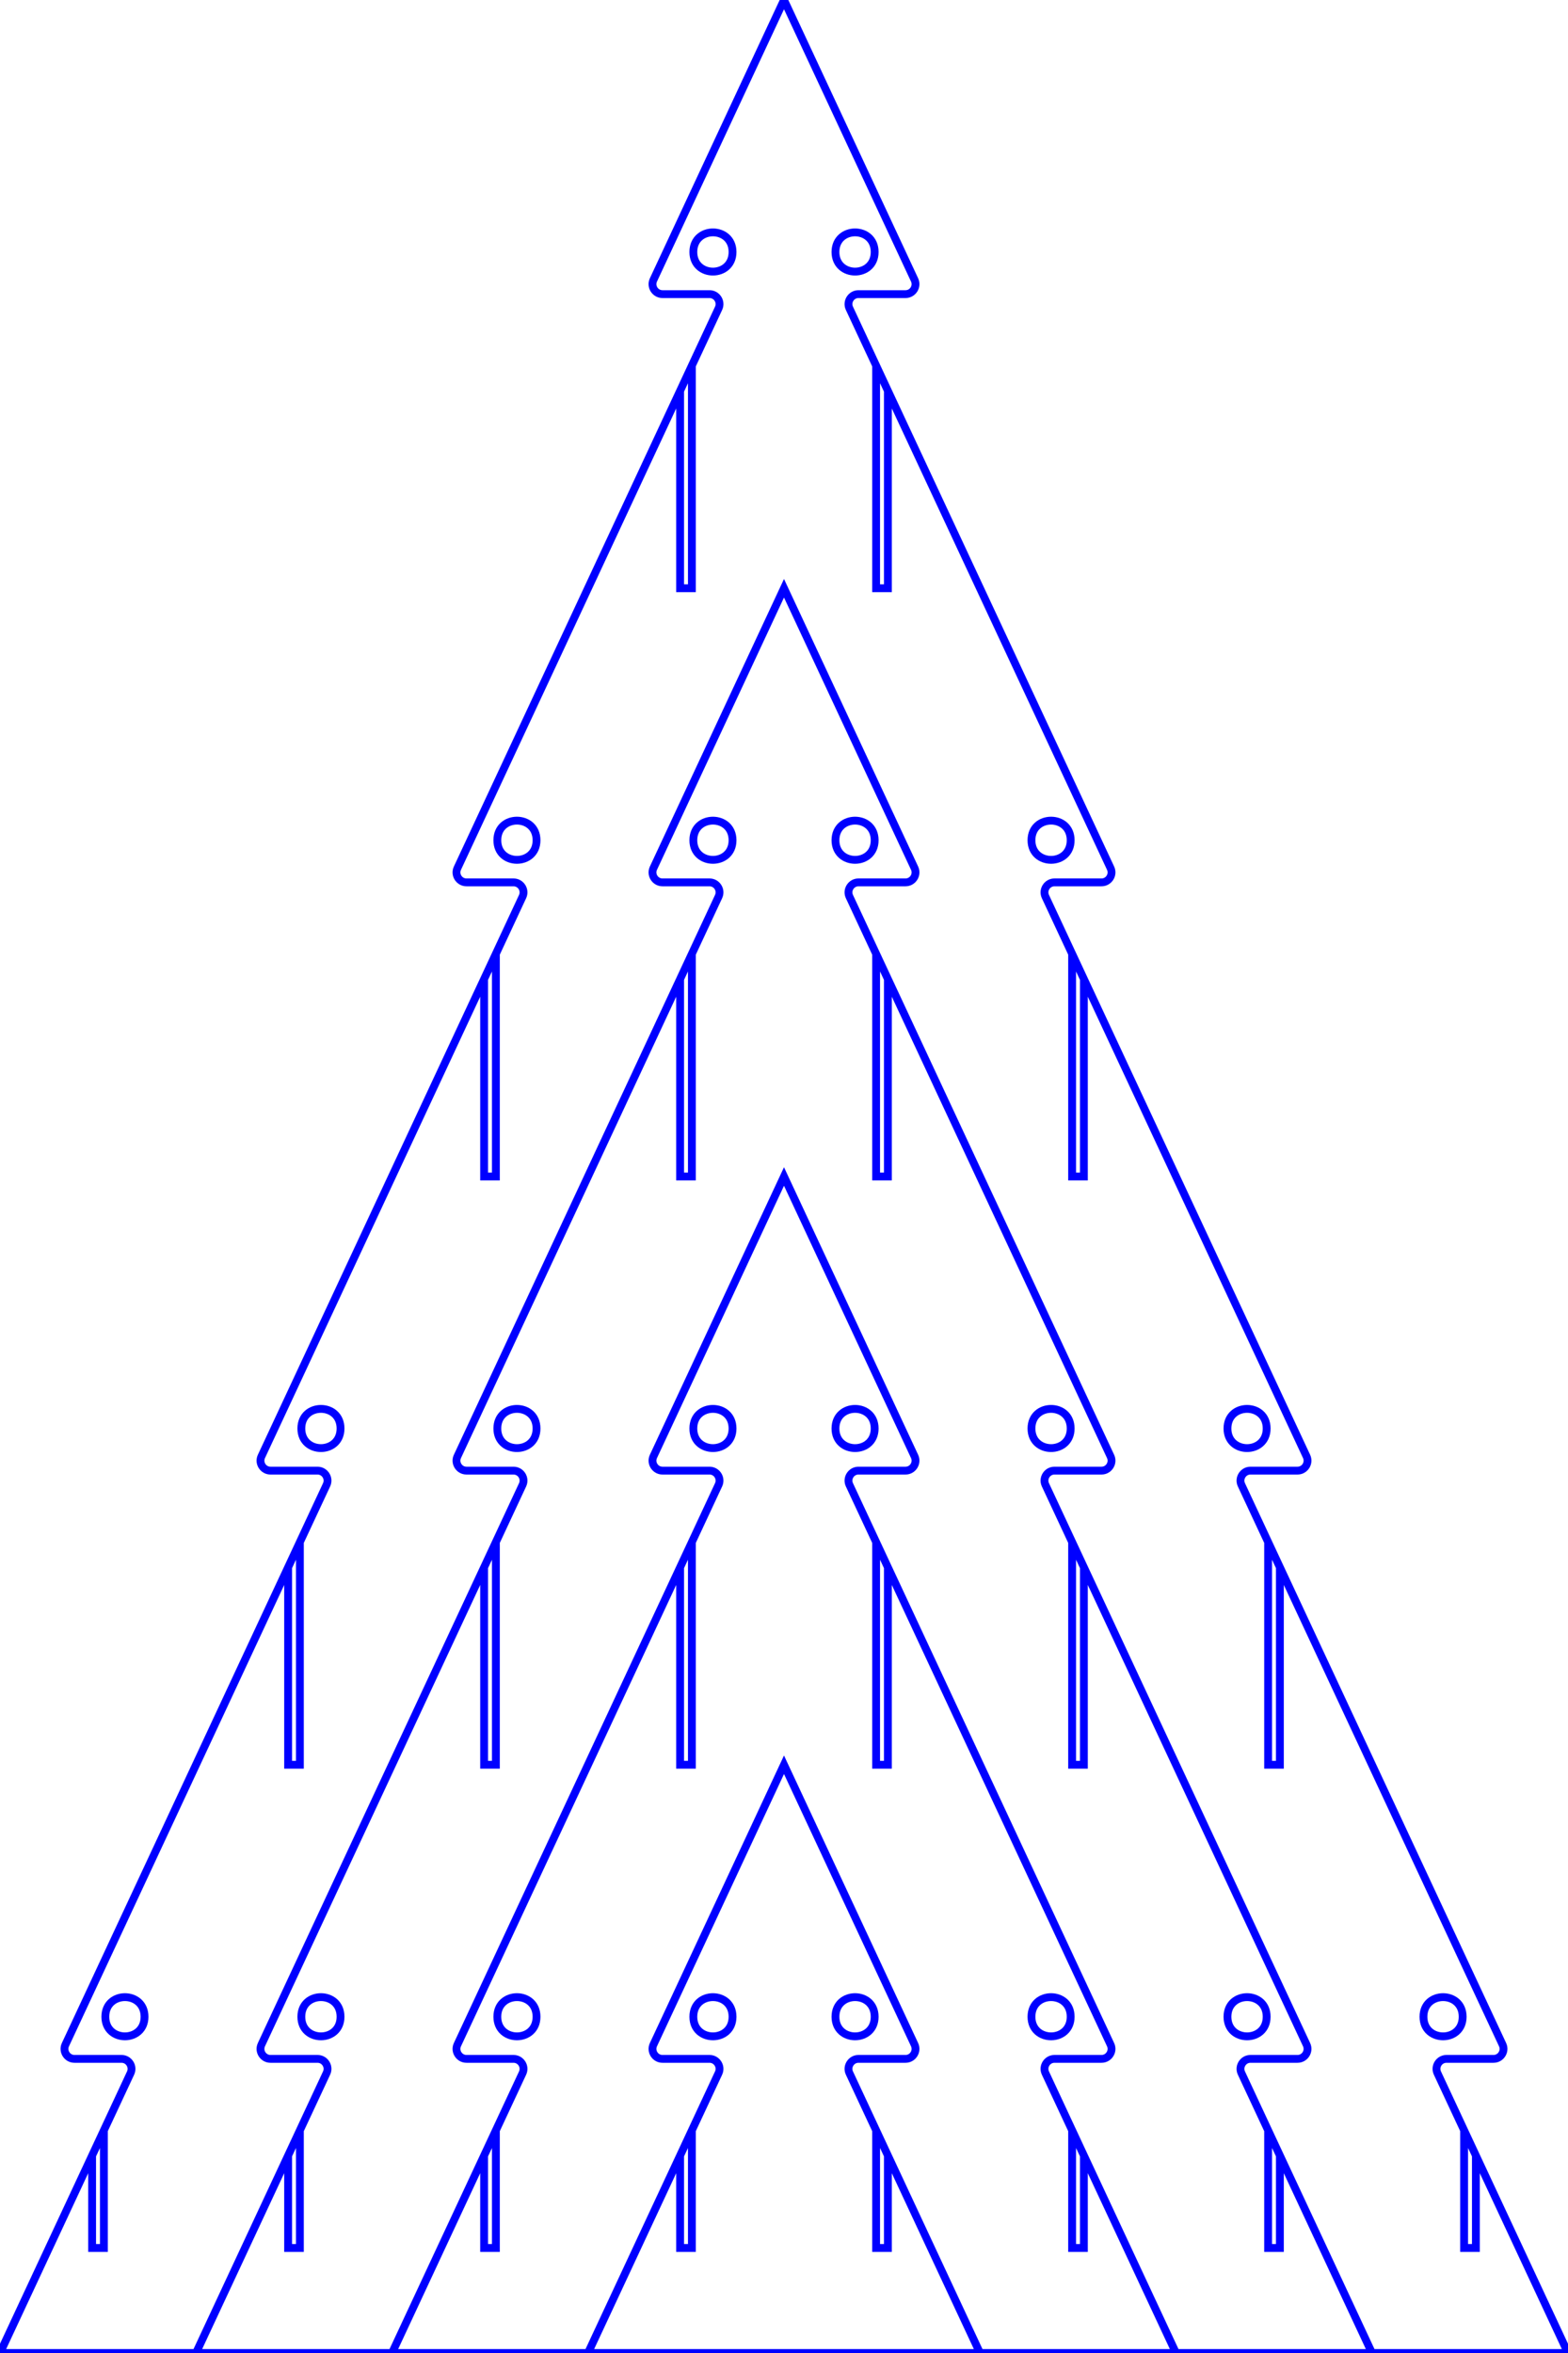 <?xml version="1.0" encoding="UTF-8"?>
<svg xmlns="http://www.w3.org/2000/svg" xmlns:xlink="http://www.w3.org/1999/xlink" width="400pt" height="600pt" viewBox="0 0 400 600" version="1.1">
<g id="surface1">
<path style="fill:none;stroke-width:2;stroke-linecap:butt;stroke-linejoin:miter;stroke:rgb(0%,0%,100%);stroke-opacity:1;stroke-miterlimit:10;" d="M 0 600 L 400 600 M 150 600 L 183.309 528.625 C 184.098 526.938 182.863 525 181 525 L 169 525 C 167.137 525 165.902 523.062 166.691 521.375 L 200 450 L 233.309 521.375 C 234.098 523.062 232.863 525 231 525 L 219 525 C 217.137 525 215.902 526.938 216.691 528.625 L 250 600 M 173.5 549.645 L 173.5 573.215 L 176.5 573.215 L 176.5 543.215 M 223.5 543.215 L 223.5 573.215 L 226.5 573.215 L 226.5 549.645 M 100 600 L 133.309 528.625 C 134.098 526.938 132.863 525 131 525 L 119 525 C 117.137 525 115.902 523.062 116.691 521.375 L 183.309 378.625 C 184.098 376.938 182.863 375 181 375 L 169 375 C 167.137 375 165.902 373.062 166.691 371.375 L 200 300 L 233.309 371.375 C 234.098 373.062 232.863 375 231 375 L 219 375 C 217.137 375 215.902 376.938 216.691 378.625 L 283.309 521.375 C 284.098 523.062 282.863 525 281 525 L 269 525 C 267.137 525 265.902 526.938 266.691 528.625 L 300 600 M 123.5 549.645 L 123.5 573.215 L 126.5 573.215 L 126.5 543.215 M 273.5 543.215 L 273.5 573.215 L 276.5 573.215 L 276.5 549.645 M 173.5 399.645 L 173.5 450 L 176.5 450 L 176.5 393.215 M 223.5 393.215 L 223.5 450 L 226.5 450 L 226.5 399.645 M 50 600 L 83.309 528.625 C 84.098 526.938 82.863 525 81 525 L 69 525 C 67.137 525 65.902 523.062 66.691 521.375 L 133.309 378.625 C 134.098 376.938 132.863 375 131 375 L 119 375 C 117.137 375 115.902 373.062 116.691 371.375 L 183.309 228.625 C 184.098 226.938 182.863 225 181 225 L 169 225 C 167.137 225 165.902 223.062 166.691 221.375 L 200 150 L 233.309 221.375 C 234.098 223.062 232.863 225 231 225 L 219 225 C 217.137 225 215.902 226.938 216.691 228.625 L 283.309 371.375 C 284.098 373.062 282.863 375 281 375 L 269 375 C 267.137 375 265.902 376.938 266.691 378.625 L 333.309 521.375 C 334.098 523.062 332.863 525 331 525 L 319 525 C 317.137 525 315.902 526.938 316.691 528.625 L 350 600 M 73.5 549.645 L 73.5 573.215 L 76.5 573.215 L 76.5 543.215 M 323.5 543.215 L 323.5 573.215 L 326.5 573.215 L 326.5 549.645 M 123.5 399.645 L 123.5 450 L 126.5 450 L 126.5 393.215 M 273.5 393.215 L 273.5 450 L 276.5 450 L 276.5 399.645 M 173.5 249.645 L 173.5 300 L 176.5 300 L 176.5 243.215 M 223.5 243.215 L 223.5 300 L 226.5 300 L 226.5 249.645 M 0 600 L 33.309 528.625 C 34.098 526.938 32.863 525 31 525 L 19 525 C 17.137 525 15.902 523.062 16.691 521.375 L 83.309 378.625 C 84.098 376.938 82.863 375 81 375 L 69 375 C 67.137 375 65.902 373.062 66.691 371.375 L 133.309 228.625 C 134.098 226.938 132.863 225 131 225 L 119 225 C 117.137 225 115.902 223.062 116.691 221.375 L 183.309 78.625 C 184.098 76.938 182.863 75 181 75 L 169 75 C 167.137 75 165.902 73.062 166.691 71.375 L 200 0 L 233.309 71.375 C 234.098 73.062 232.863 75 231 75 L 219 75 C 217.137 75 215.902 76.938 216.691 78.625 L 283.309 221.375 C 284.098 223.062 282.863 225 281 225 L 269 225 C 267.137 225 265.902 226.938 266.691 228.625 L 333.309 371.375 C 334.098 373.062 332.863 375 331 375 L 319 375 C 317.137 375 315.902 376.938 316.691 378.625 L 383.309 521.375 C 384.098 523.062 382.863 525 381 525 L 369 525 C 367.137 525 365.902 526.938 366.691 528.625 L 400 600 M 23.5 549.645 L 23.5 573.215 L 26.5 573.215 L 26.5 543.215 M 373.5 543.215 L 373.5 573.215 L 376.5 573.215 L 376.5 549.645 M 73.5 399.645 L 73.5 450 L 76.5 450 L 76.5 393.215 M 323.5 393.215 L 323.5 450 L 326.5 450 L 326.5 399.645 M 123.5 249.645 L 123.5 300 L 126.5 300 L 126.5 243.215 M 273.5 243.215 L 273.5 300 L 276.5 300 L 276.5 249.645 M 173.5 99.645 L 173.5 150 L 176.5 150 L 176.5 93.215 M 223.5 93.215 L 223.5 150 L 226.5 150 L 226.5 99.645 "/>
<path style="fill:none;stroke-width:2;stroke-linecap:butt;stroke-linejoin:miter;stroke:rgb(0%,0%,100%);stroke-opacity:1;stroke-miterlimit:10;" d="M 186.871 514.258 C 186.871 520.922 176.871 520.922 176.871 514.258 C 176.871 507.59 186.871 507.59 186.871 514.258 M 223.129 514.258 C 223.129 520.922 213.129 520.922 213.129 514.258 C 213.129 507.59 223.129 507.59 223.129 514.258 M 136.871 514.258 C 136.871 520.922 126.871 520.922 126.871 514.258 C 126.871 507.59 136.871 507.59 136.871 514.258 M 186.871 364.258 C 186.871 370.922 176.871 370.922 176.871 364.258 C 176.871 357.59 186.871 357.59 186.871 364.258 M 223.129 364.258 C 223.129 370.922 213.129 370.922 213.129 364.258 C 213.129 357.59 223.129 357.59 223.129 364.258 M 273.129 514.258 C 273.129 520.922 263.129 520.922 263.129 514.258 C 263.129 507.59 273.129 507.59 273.129 514.258 M 86.871 514.258 C 86.871 520.922 76.871 520.922 76.871 514.258 C 76.871 507.59 86.871 507.59 86.871 514.258 M 136.871 364.258 C 136.871 370.922 126.871 370.922 126.871 364.258 C 126.871 357.59 136.871 357.59 136.871 364.258 M 186.871 214.258 C 186.871 220.922 176.871 220.922 176.871 214.258 C 176.871 207.59 186.871 207.59 186.871 214.258 M 223.129 214.258 C 223.129 220.922 213.129 220.922 213.129 214.258 C 213.129 207.59 223.129 207.59 223.129 214.258 M 273.129 364.258 C 273.129 370.922 263.129 370.922 263.129 364.258 C 263.129 357.59 273.129 357.59 273.129 364.258 M 323.129 514.258 C 323.129 520.922 313.129 520.922 313.129 514.258 C 313.129 507.59 323.129 507.59 323.129 514.258 M 36.871 514.258 C 36.871 520.922 26.871 520.922 26.871 514.258 C 26.871 507.59 36.871 507.59 36.871 514.258 M 86.871 364.258 C 86.871 370.922 76.871 370.922 76.871 364.258 C 76.871 357.59 86.871 357.59 86.871 364.258 M 136.871 214.258 C 136.871 220.922 126.871 220.922 126.871 214.258 C 126.871 207.59 136.871 207.59 136.871 214.258 M 186.871 64.258 C 186.871 70.922 176.871 70.922 176.871 64.258 C 176.871 57.59 186.871 57.59 186.871 64.258 M 223.129 64.258 C 223.129 70.922 213.129 70.922 213.129 64.258 C 213.129 57.59 223.129 57.59 223.129 64.258 M 273.129 214.258 C 273.129 220.922 263.129 220.922 263.129 214.258 C 263.129 207.59 273.129 207.59 273.129 214.258 M 323.129 364.258 C 323.129 370.922 313.129 370.922 313.129 364.258 C 313.129 357.59 323.129 357.59 323.129 364.258 M 373.129 514.258 C 373.129 520.922 363.129 520.922 363.129 514.258 C 363.129 507.59 373.129 507.59 373.129 514.258 "/>
</g>
</svg>
